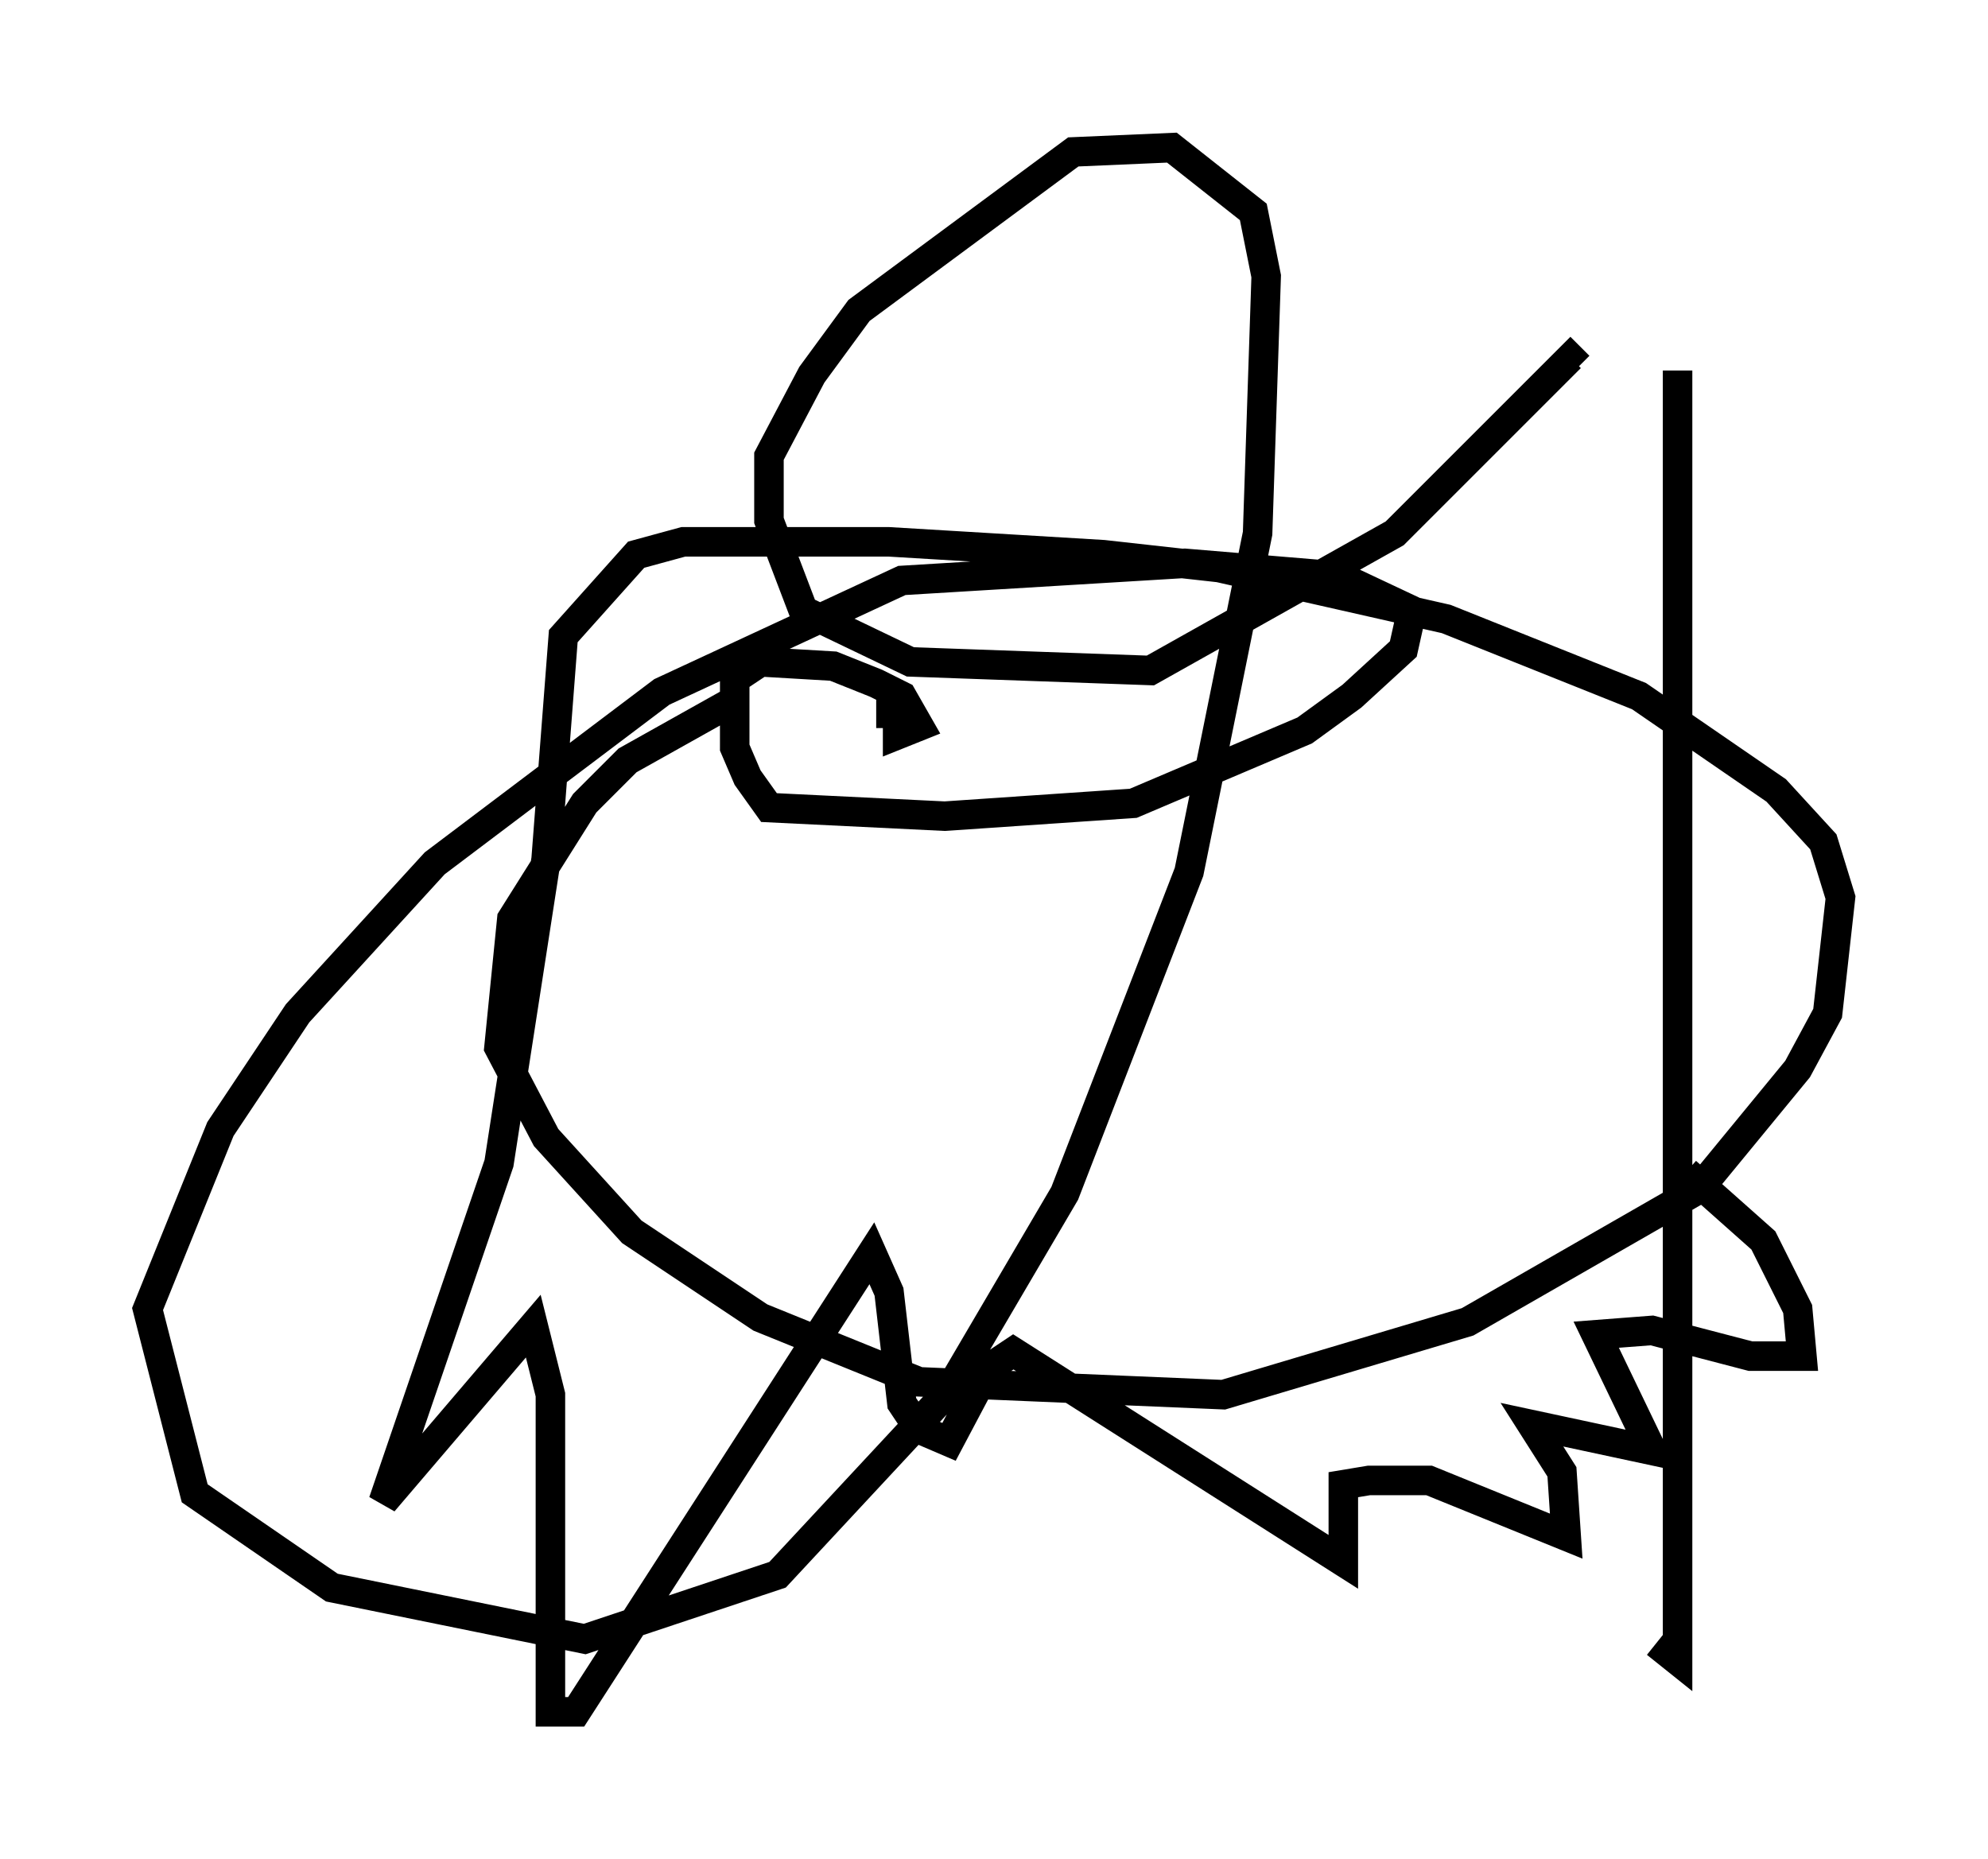 <?xml version="1.0" encoding="utf-8" ?>
<svg baseProfile="full" height="63.017" version="1.1" width="67.374" xmlns="http://www.w3.org/2000/svg" xmlns:ev="http://www.w3.org/2001/xml-events" xmlns:xlink="http://www.w3.org/1999/xlink"><defs /><rect fill="white" height="63.017" width="67.374" x="0" y="0" /><path d="M28.676, 23.447 m-3.777, 0.291 l-3.631, 2.034 -1.453, 1.453 l-2.469, 3.922 -0.436, 4.358 l1.598, 3.05 2.905, 3.196 l4.358, 2.905 5.374, 2.179 l10.313, 0.436 8.279, -2.469 l7.844, -4.503 3.341, -4.067 l1.017, -1.888 0.436, -3.922 l-0.581, -1.888 -1.598, -1.743 l-4.648, -3.196 -6.536, -2.615 l-7.698, -1.743 -3.922, -0.436 l-7.263, -0.436 -6.972, 0.0 l-1.598, 0.436 -2.469, 2.76 l-0.581, 7.553 -1.598, 10.313 l-3.922, 11.475 5.084, -5.955 l0.581, 2.324 0.0, 10.749 l0.872, 0.0 10.022, -15.542 l0.581, 1.307 0.436, 3.777 l0.581, 0.872 1.017, 0.436 l1.307, -2.469 0.872, -0.581 l11.184, 7.117 0.0, -2.615 l0.872, -0.145 2.034, 0.0 l4.648, 1.888 -0.145, -2.179 l-1.017, -1.598 4.067, 0.872 l-1.888, -3.922 1.888, -0.145 l3.341, 0.872 1.743, 0.0 l-0.145, -1.598 -1.162, -2.324 l-2.615, -2.324 m-33.553, -15.397 l0.0, 0.0 m6.101, -0.145 l0.726, 0.0 0.0, 0.726 l0.726, -0.291 -0.581, -1.017 l-0.872, -0.436 -1.453, -0.581 l-2.469, -0.145 -0.872, 0.581 l0.0, 2.324 0.436, 1.017 l0.726, 1.017 5.955, 0.291 l6.391, -0.436 5.81, -2.469 l1.598, -1.162 1.743, -1.598 l0.291, -1.307 -2.469, -1.162 l-5.229, -0.436 -9.587, 0.581 l-8.134, 3.777 -7.698, 5.81 l-4.648, 5.084 -2.615, 3.922 l-2.469, 6.101 1.598, 6.246 l4.648, 3.196 8.57, 1.743 l6.536, -2.179 5.81, -6.246 l3.922, -6.682 4.212, -10.894 l2.324, -11.475 0.291, -8.715 l-0.436, -2.179 -2.76, -2.179 l-3.341, 0.145 -7.263, 5.374 l-1.598, 2.179 -1.453, 2.76 l0.0, 2.179 1.162, 3.05 l3.631, 1.743 8.134, 0.291 l8.279, -4.648 5.955, -5.955 l0.291, 0.291 m3.341, 0.145 l0.0, 43.721 -0.726, -0.581 " fill="none" stroke="black" stroke-width="1" /></svg>
